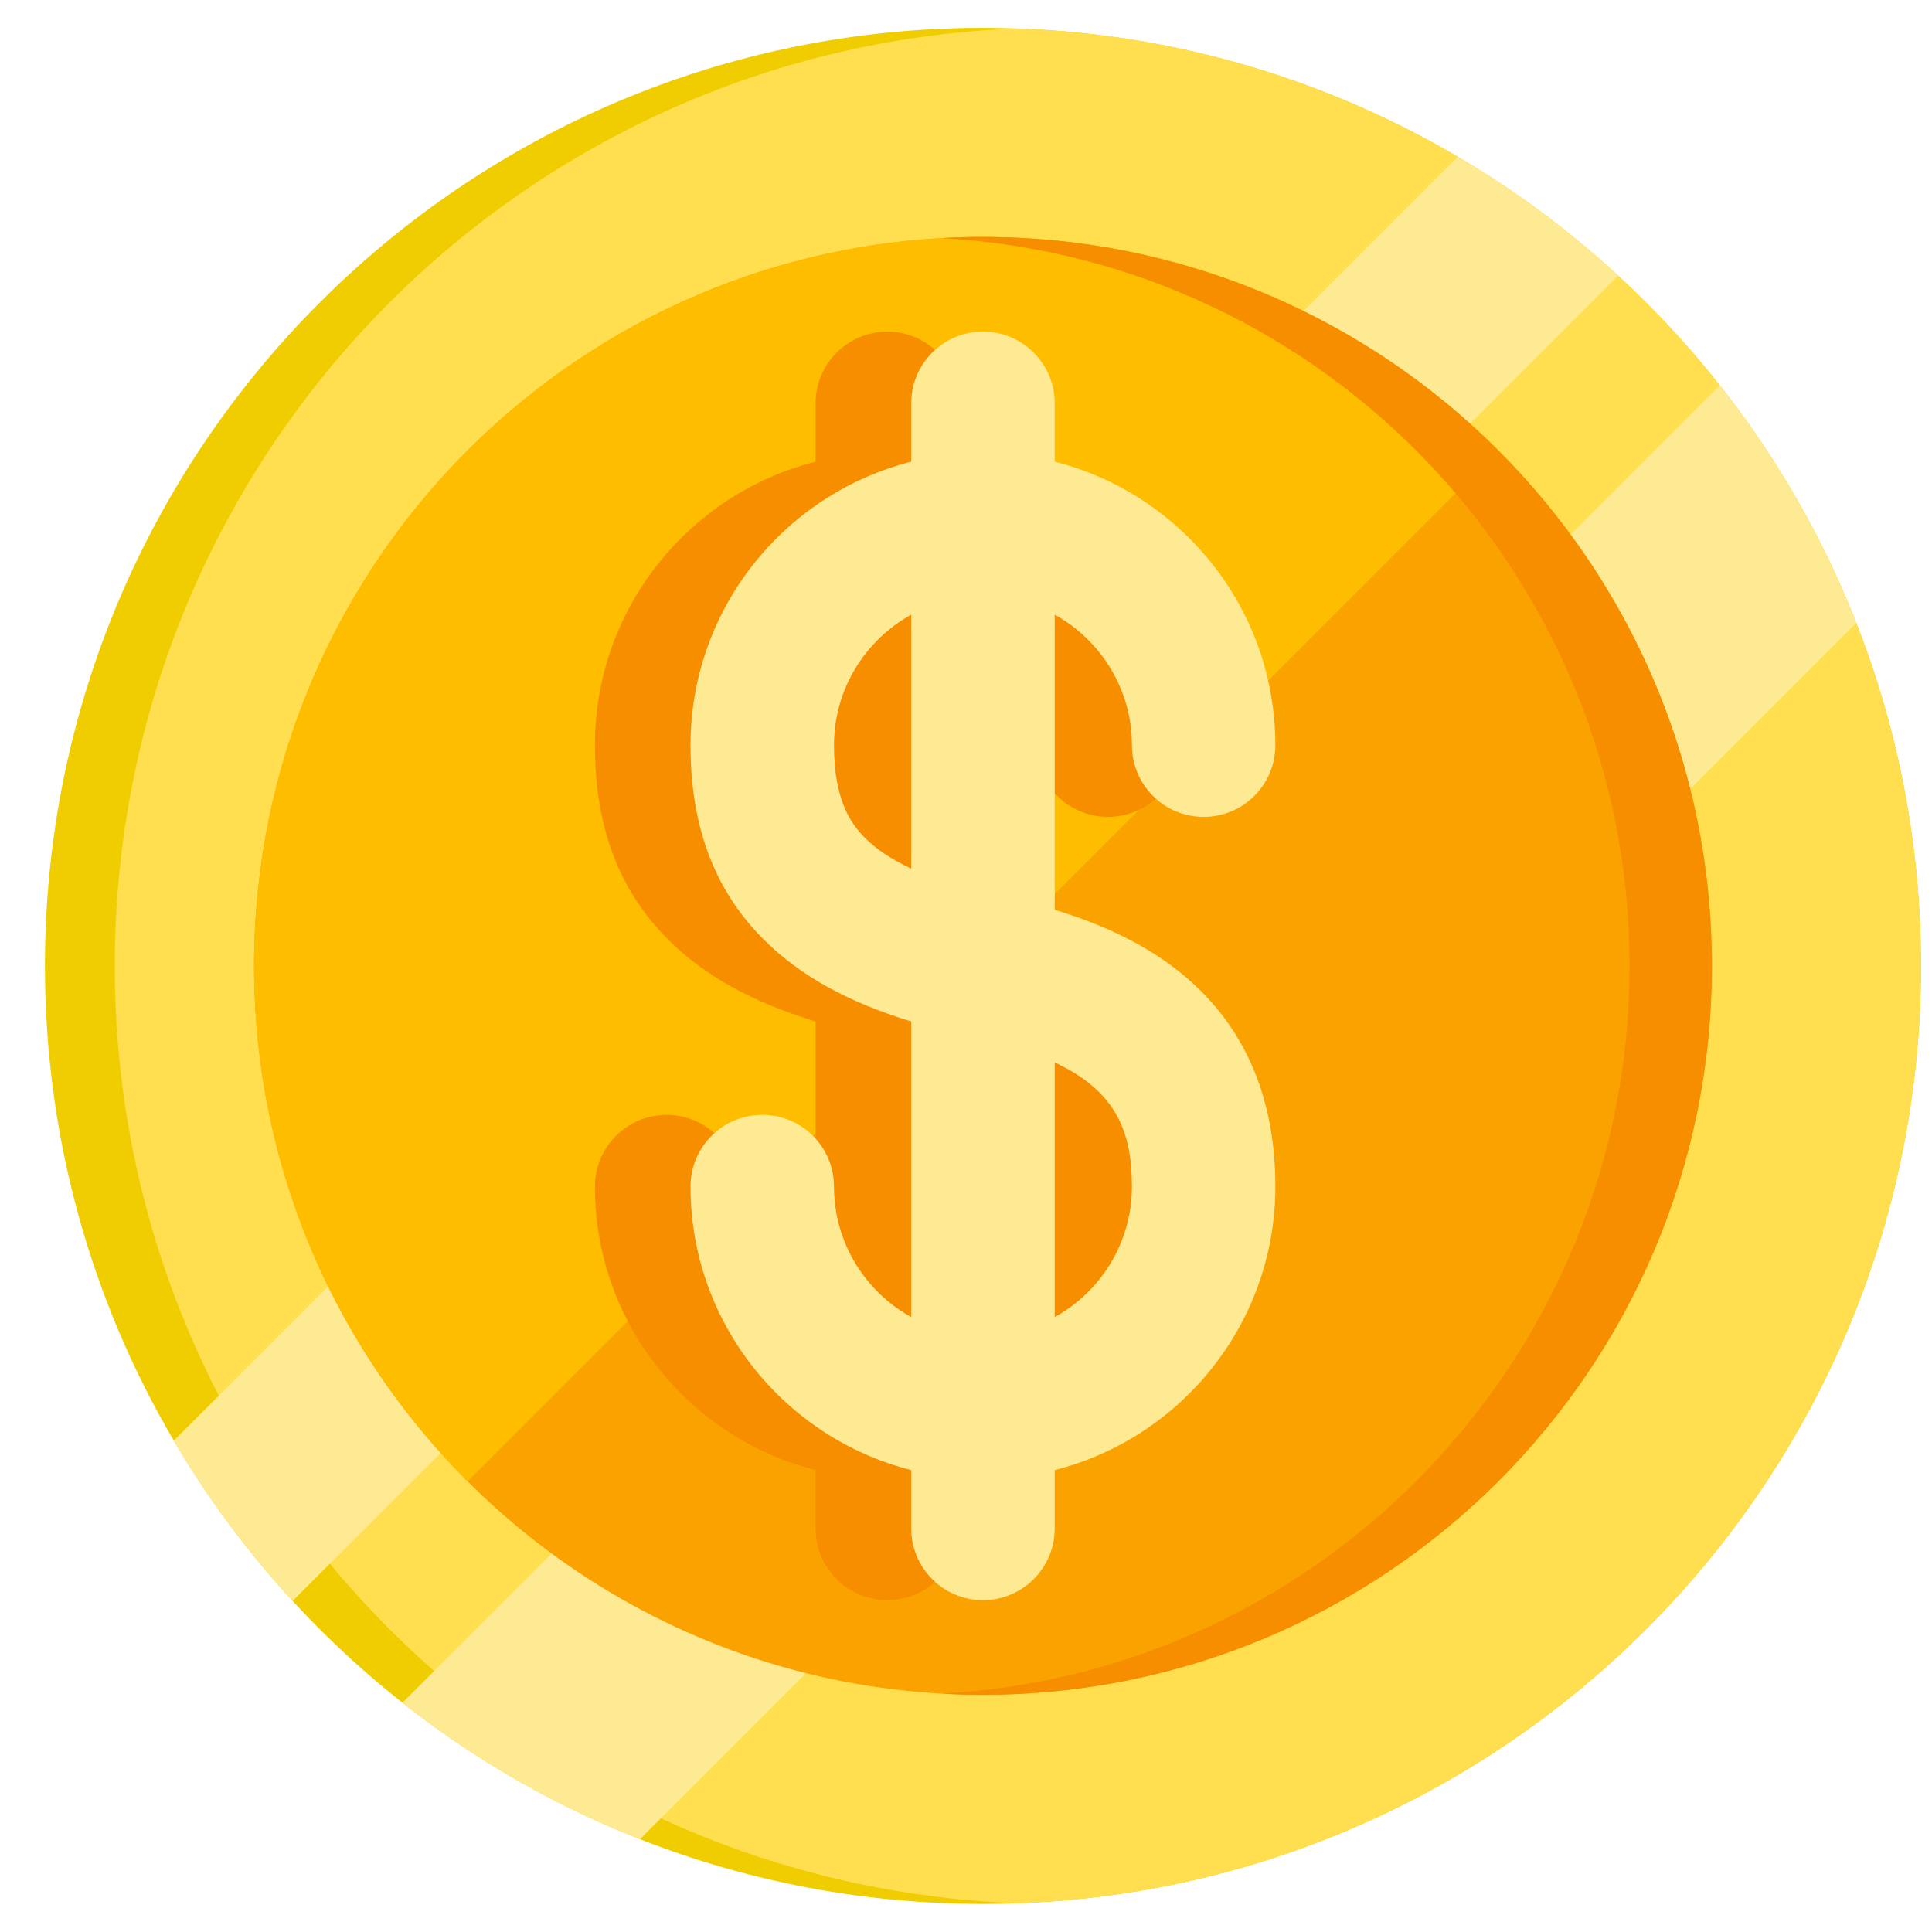<svg width="34" height="34" viewBox="0 0 34 34" fill="none" xmlns="http://www.w3.org/2000/svg">
<g clip-path="url(#clip0)">
<path d="M33.806 16.998C33.806 26.115 26.416 33.506 17.299 33.506C12.493 33.506 8.166 31.452 5.15 28.174C4.357 27.314 3.656 26.368 3.059 25.354C1.618 22.903 0.791 20.047 0.791 16.998C0.791 7.881 8.182 0.49 17.299 0.49C20.348 0.49 23.204 1.317 25.655 2.759C26.669 3.355 27.614 4.057 28.474 4.85C31.752 7.865 33.806 12.192 33.806 16.998Z" fill="#F0CD00"/>
<path d="M33.806 16.998C33.806 25.909 26.745 33.171 17.913 33.494C9.08 33.171 2.02 25.909 2.02 16.998C2.02 8.086 9.08 0.824 17.913 0.502C26.745 0.824 33.806 8.086 33.806 16.998Z" fill="#FFDE50"/>
<path d="M28.474 4.85L5.149 28.174C4.357 27.314 3.656 26.368 3.059 25.354L25.655 2.759C26.669 3.355 27.613 4.057 28.474 4.85Z" fill="#FFEA94"/>
<path d="M32.666 10.963L11.261 32.368C9.746 31.772 8.34 30.959 7.082 29.966L30.266 6.783C31.258 8.041 32.071 9.447 32.666 10.963Z" fill="#FFEA94"/>
<path d="M30.126 16.998C30.126 24.082 24.382 29.825 17.298 29.825C14.831 29.825 12.527 29.129 10.57 27.921C9.718 27.396 8.932 26.773 8.228 26.068C7.71 25.55 7.235 24.988 6.811 24.387C6.228 23.561 5.739 22.662 5.363 21.707C4.805 20.295 4.491 18.761 4.472 17.156C4.471 17.103 4.471 17.05 4.471 16.998C4.471 9.914 10.213 4.17 17.298 4.17C17.351 4.17 17.404 4.17 17.457 4.172C19.061 4.191 20.596 4.505 22.007 5.062C22.962 5.44 23.861 5.928 24.688 6.511C25.288 6.936 25.85 7.409 26.368 7.927C27.073 8.632 27.696 9.418 28.222 10.27C29.429 12.226 30.126 14.53 30.126 16.998Z" fill="#FAA300"/>
<path d="M26.368 7.927L8.228 26.068C7.71 25.55 7.235 24.988 6.811 24.387C6.228 23.561 5.739 22.662 5.363 21.707C4.805 20.295 4.491 18.761 4.472 17.156C4.471 17.103 4.471 17.05 4.471 16.998C4.471 9.914 10.213 4.17 17.298 4.17C17.351 4.17 17.404 4.17 17.457 4.172C19.061 4.191 20.596 4.505 22.007 5.062C22.962 5.44 23.861 5.928 24.688 6.511C25.288 6.936 25.85 7.409 26.368 7.927Z" fill="#FFBD00"/>
<path d="M30.126 16.998C30.126 24.082 24.383 29.825 17.299 29.825C17.055 29.825 16.814 29.819 16.574 29.805C23.322 29.43 28.677 23.839 28.677 16.998C28.677 10.157 23.322 4.566 16.574 4.191C16.814 4.177 17.055 4.17 17.299 4.17C24.383 4.17 30.126 9.914 30.126 16.998Z" fill="#F68E00"/>
<path d="M16.877 16.012V10.817C17.687 11.264 18.236 12.126 18.236 13.114C18.236 13.811 18.802 14.376 19.499 14.376C20.196 14.376 20.761 13.811 20.761 13.114C20.761 10.712 19.106 8.69 16.877 8.125V7.098C16.877 6.401 16.312 5.836 15.615 5.836C14.918 5.836 14.353 6.401 14.353 7.098V8.125C12.123 8.69 10.469 10.712 10.469 13.114C10.469 14.549 10.89 15.667 11.757 16.534C12.388 17.165 13.228 17.633 14.353 17.976V23.179C13.543 22.732 12.993 21.87 12.993 20.882C12.993 20.185 12.428 19.62 11.731 19.62C11.034 19.62 10.469 20.185 10.469 20.882C10.469 23.284 12.123 25.306 14.353 25.871V26.898C14.353 27.595 14.918 28.16 15.615 28.16C16.312 28.16 16.877 27.595 16.877 26.898V25.871C19.106 25.306 20.761 23.284 20.761 20.882C20.761 19.467 20.322 18.311 19.455 17.445C18.826 16.815 17.976 16.343 16.877 16.012ZM13.542 14.748C13.286 14.493 12.993 14.077 12.993 13.114C12.993 12.126 13.543 11.264 14.353 10.817V15.286C14.012 15.128 13.743 14.95 13.542 14.748ZM16.877 23.179V18.697C17.974 19.207 18.236 19.938 18.236 20.882C18.236 21.87 17.687 22.732 16.877 23.179Z" fill="#F68E00"/>
<path d="M18.561 16.012V10.817C19.37 11.264 19.92 12.126 19.92 13.114C19.92 13.811 20.485 14.376 21.182 14.376C21.879 14.376 22.444 13.811 22.444 13.114C22.444 10.712 20.79 8.69 18.561 8.125V7.098C18.561 6.401 17.995 5.836 17.298 5.836C16.601 5.836 16.036 6.401 16.036 7.098V8.125C13.807 8.69 12.152 10.712 12.152 13.114C12.152 14.549 12.574 15.667 13.44 16.534C14.072 17.165 14.911 17.633 16.036 17.976V23.179C15.227 22.732 14.677 21.87 14.677 20.882C14.677 20.185 14.112 19.62 13.415 19.62C12.717 19.62 12.152 20.185 12.152 20.882C12.152 23.284 13.807 25.306 16.036 25.871V26.898C16.036 27.595 16.601 28.16 17.298 28.16C17.995 28.16 18.561 27.595 18.561 26.898V25.871C20.79 25.306 22.444 23.284 22.444 20.882C22.444 19.467 22.005 18.311 21.139 17.445C20.509 16.815 19.659 16.343 18.561 16.012ZM15.225 14.748C14.97 14.493 14.677 14.077 14.677 13.114C14.677 12.126 15.227 11.264 16.036 10.817V15.286C15.696 15.128 15.426 14.95 15.225 14.748ZM18.561 23.179V18.697C19.658 19.207 19.92 19.938 19.92 20.882C19.92 21.87 19.37 22.732 18.561 23.179Z" fill="#FFEA94"/>
</g>
<defs>
<clipPath id="clip0">
<rect width="33.015" height="33.015" fill="white" transform="translate(0.791 0.49)"/>
</clipPath>
</defs>
</svg>
